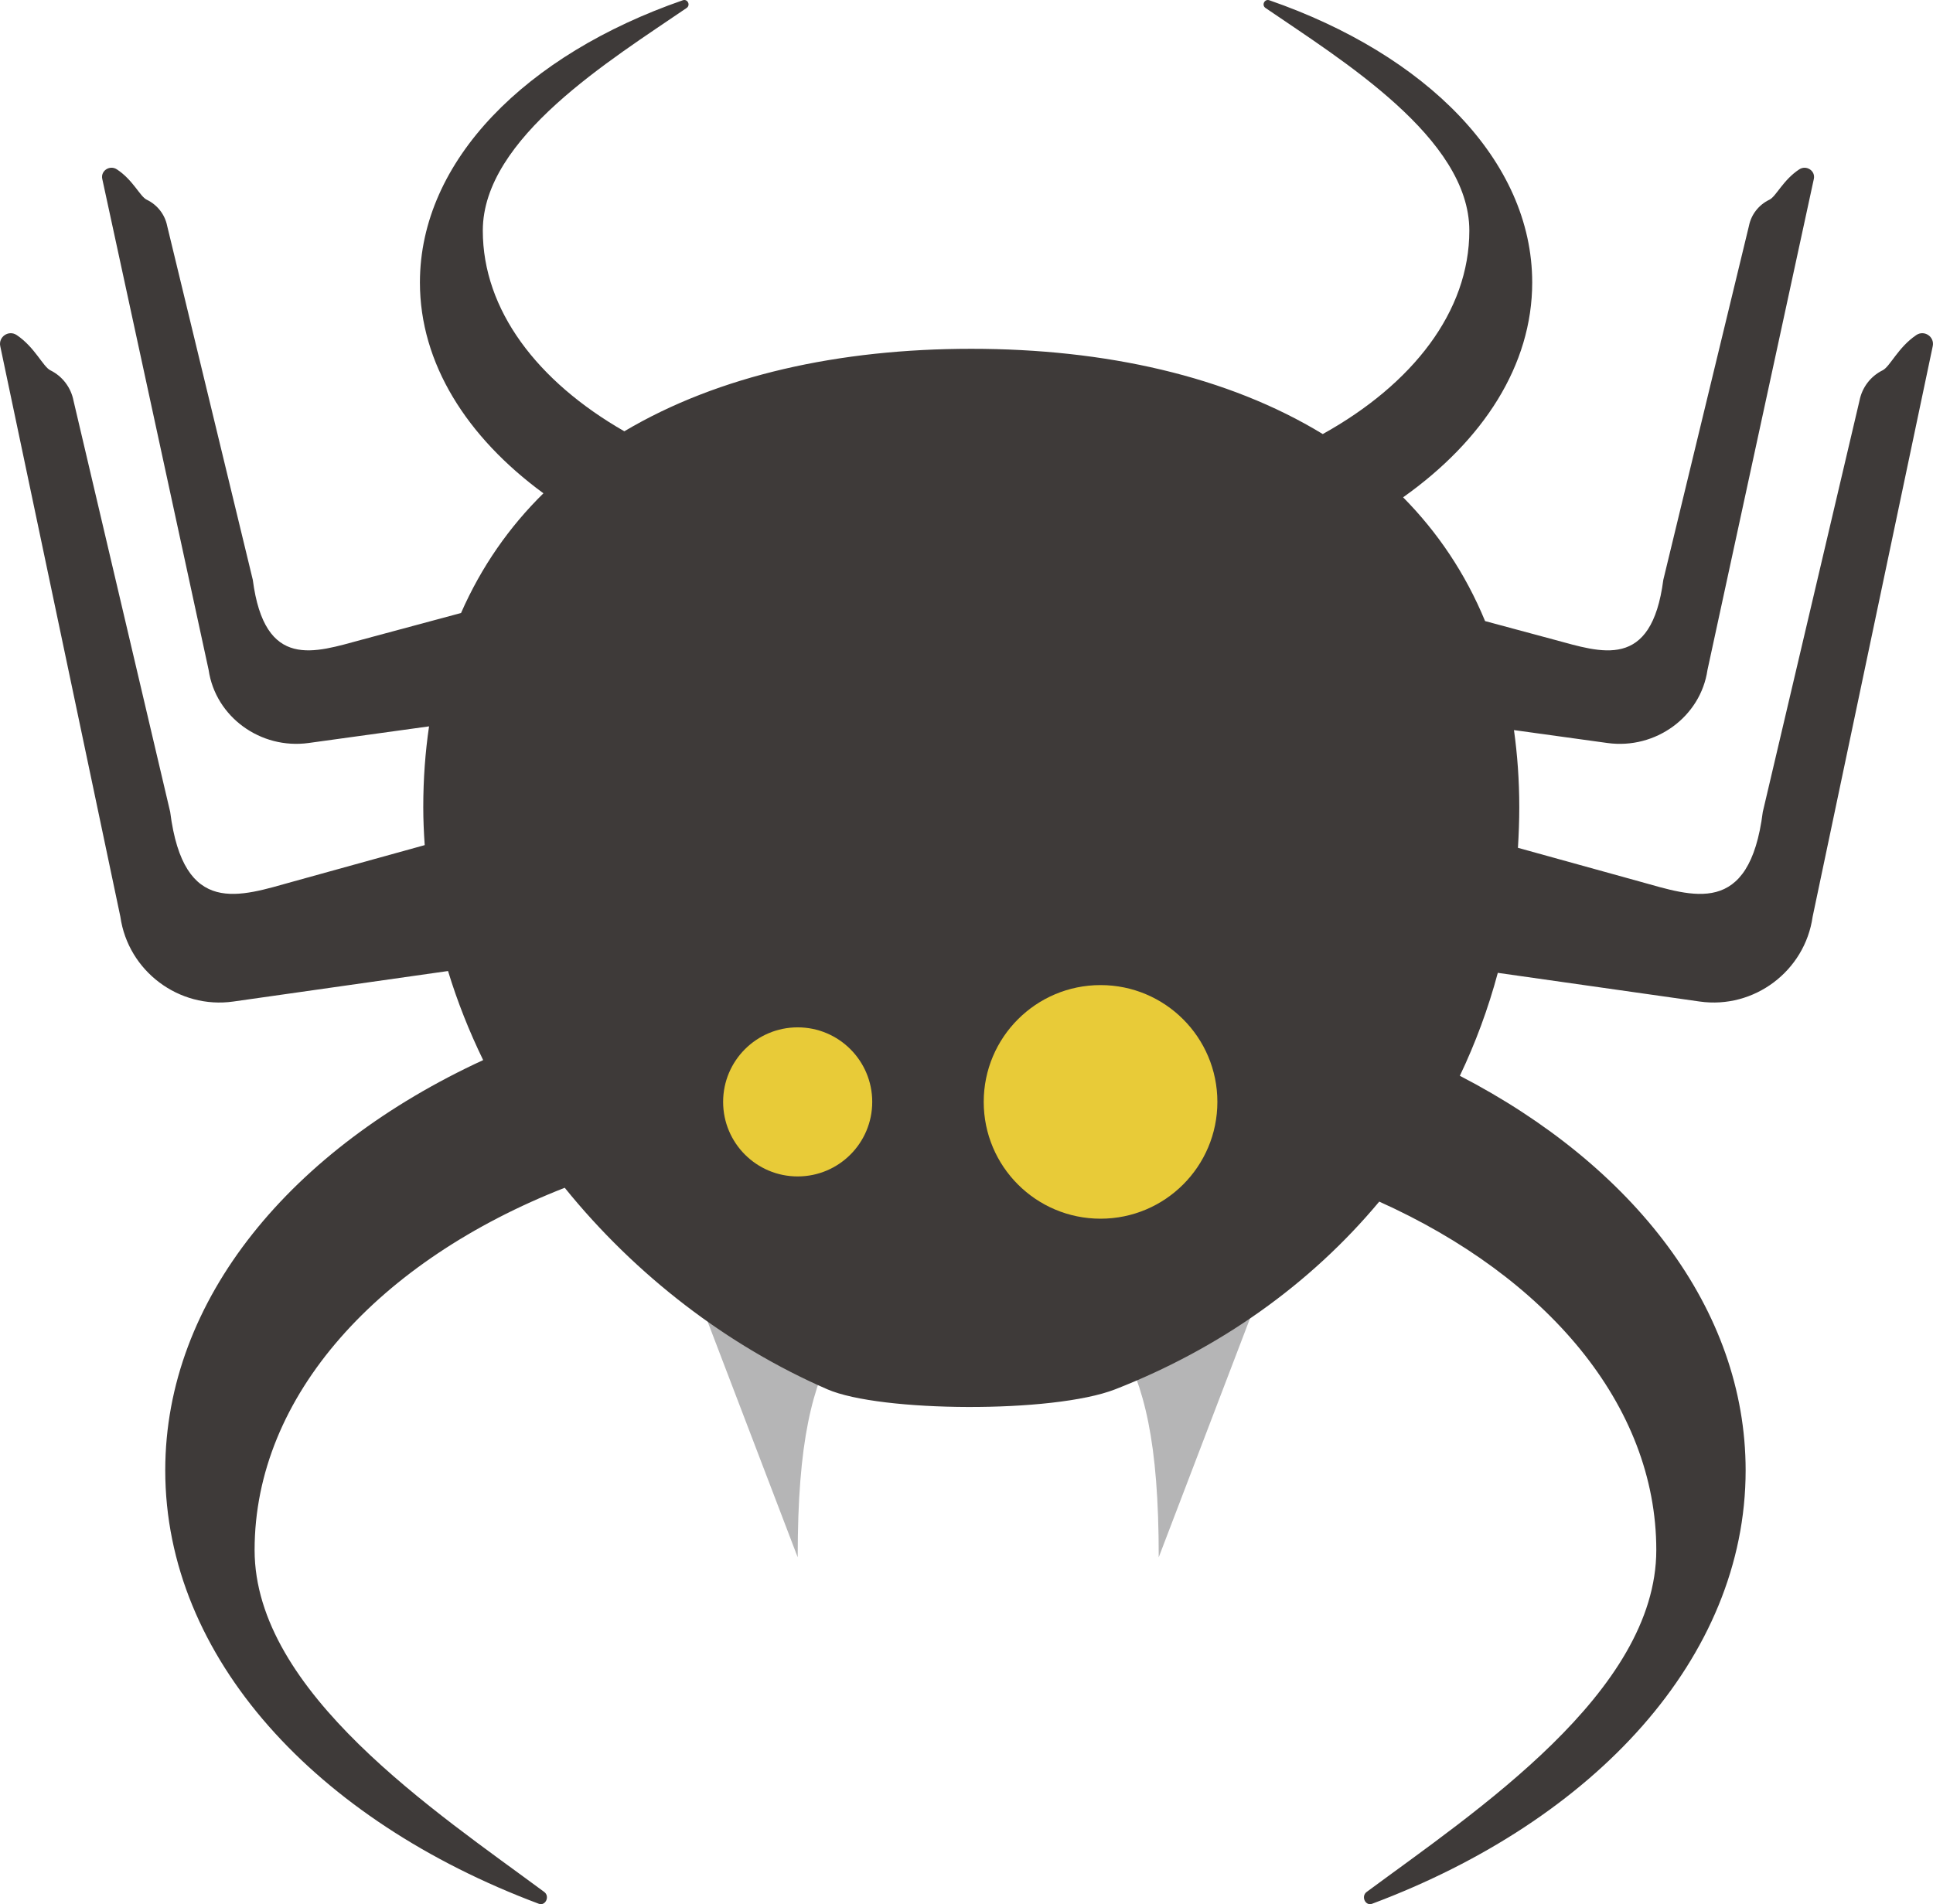 <?xml version="1.0" encoding="UTF-8"?><svg id="_レイヤー_2" xmlns="http://www.w3.org/2000/svg" width="54.826mm" height="54.019mm" viewBox="0 0 155.413 153.125"><defs><style>.cls-1{fill:#e8cb38;}.cls-2{fill:#3e3a39;}.cls-3{fill:#b5b5b6;}</style></defs><g id="_レイヤー_5"><g><path class="cls-3" d="M93.163,125.228l11.701-30.624h-23.403c7.035,13.028,11.701,11.9,11.701,30.624Z"/><path class="cls-3" d="M64.133,125.228l-11.701-30.624h23.403c-7.035,13.028-11.701,11.9-11.701,30.624Z"/><path class="cls-2" d="M154.069,26.945c-1.471,.991-2.109,2.539-2.707,2.834-.968,.477-1.654,1.381-1.859,2.44l-7.775,33.074c-1.077,8.511-5.628,6.778-9.889,5.598l-9.797-2.713c.065-1.076,.108-2.161,.108-3.263,0-2.174-.153-4.236-.427-6.204l7.513,1.038c3.874,.535,7.493-2.107,8.044-5.871l8.553-39.493c.141-.651-.604-1.139-1.172-.767-1.303,.853-1.868,2.186-2.398,2.44-.857,.41-1.465,1.189-1.647,2.101l-6.886,28.468c-.954,7.326-4.985,5.834-8.758,4.818l-5.572-1.5c-1.589-3.852-3.829-7.158-6.591-9.954,6.449-4.573,10.38-10.63,10.38-17.276C123.19,12.907,114.641,4.383,102.054,.021c-.383-.133-.642,.391-.308,.619,6.111,4.184,16.388,10.453,16.388,17.904,0,6.505-4.556,12.345-11.784,16.361-7.65-4.661-17.503-6.856-28.26-6.856-10.585,0-20.297,2.124-27.894,6.633-6.996-4.008-11.379-9.755-11.379-16.138,0-7.45,10.278-13.72,16.388-17.904,.334-.229,.075-.752-.308-.619-12.587,4.362-21.136,12.885-21.136,22.694,0,6.49,3.748,12.42,9.93,16.954-2.749,2.705-4.992,5.907-6.624,9.626l-7.985,2.149c-3.773,1.016-7.804,2.508-8.758-4.818l-6.886-28.468c-.182-.911-.79-1.69-1.647-2.101-.53-.254-1.095-1.587-2.398-2.44-.568-.372-1.314,.115-1.172,.767l8.553,39.493c.551,3.764,4.17,6.407,8.044,5.871l9.677-1.337c-.302,2.057-.465,4.22-.465,6.503,0,1.022,.046,2.037,.116,3.047l-10.575,2.929c-4.26,1.18-8.811,2.913-9.889-5.598L5.91,32.219c-.205-1.059-.892-1.964-1.859-2.44-.598-.295-1.236-1.843-2.707-2.834-.642-.432-1.483,.134-1.324,.891l9.657,45.883c.622,4.373,4.709,7.443,9.082,6.821l17.263-2.454c.75,2.462,1.701,4.854,2.824,7.163-15.404,7.1-25.56,19.223-25.56,32.99,0,15.064,12.147,28.155,30.031,34.854,.544,.204,.913-.6,.438-.951-8.682-6.426-23.285-16.055-23.285-27.497,0-12.437,10.027-23.295,24.934-29.129,5.705,7.06,13.1,12.72,21.12,16.208,4.233,1.841,18.15,1.946,23.136,0,8.394-3.277,15.69-8.447,21.231-15.095,13.429,6.041,22.275,16.333,22.275,28.016,0,11.442-14.603,21.071-23.286,27.497-.475,.351-.106,1.155,.438,.951,17.884-6.699,30.031-19.79,30.031-34.854,0-12.982-9.031-24.502-22.977-31.728,1.251-2.624,2.277-5.387,3.052-8.279l16.23,2.307c4.374,.622,8.461-2.448,9.082-6.821l9.657-45.883c.159-.757-.682-1.323-1.324-.891Z"/><circle class="cls-1" cx="64.133" cy="88.61" r="5.994"/><circle class="cls-1" cx="88.484" cy="88.61" r="9.393"/></g></g></svg>